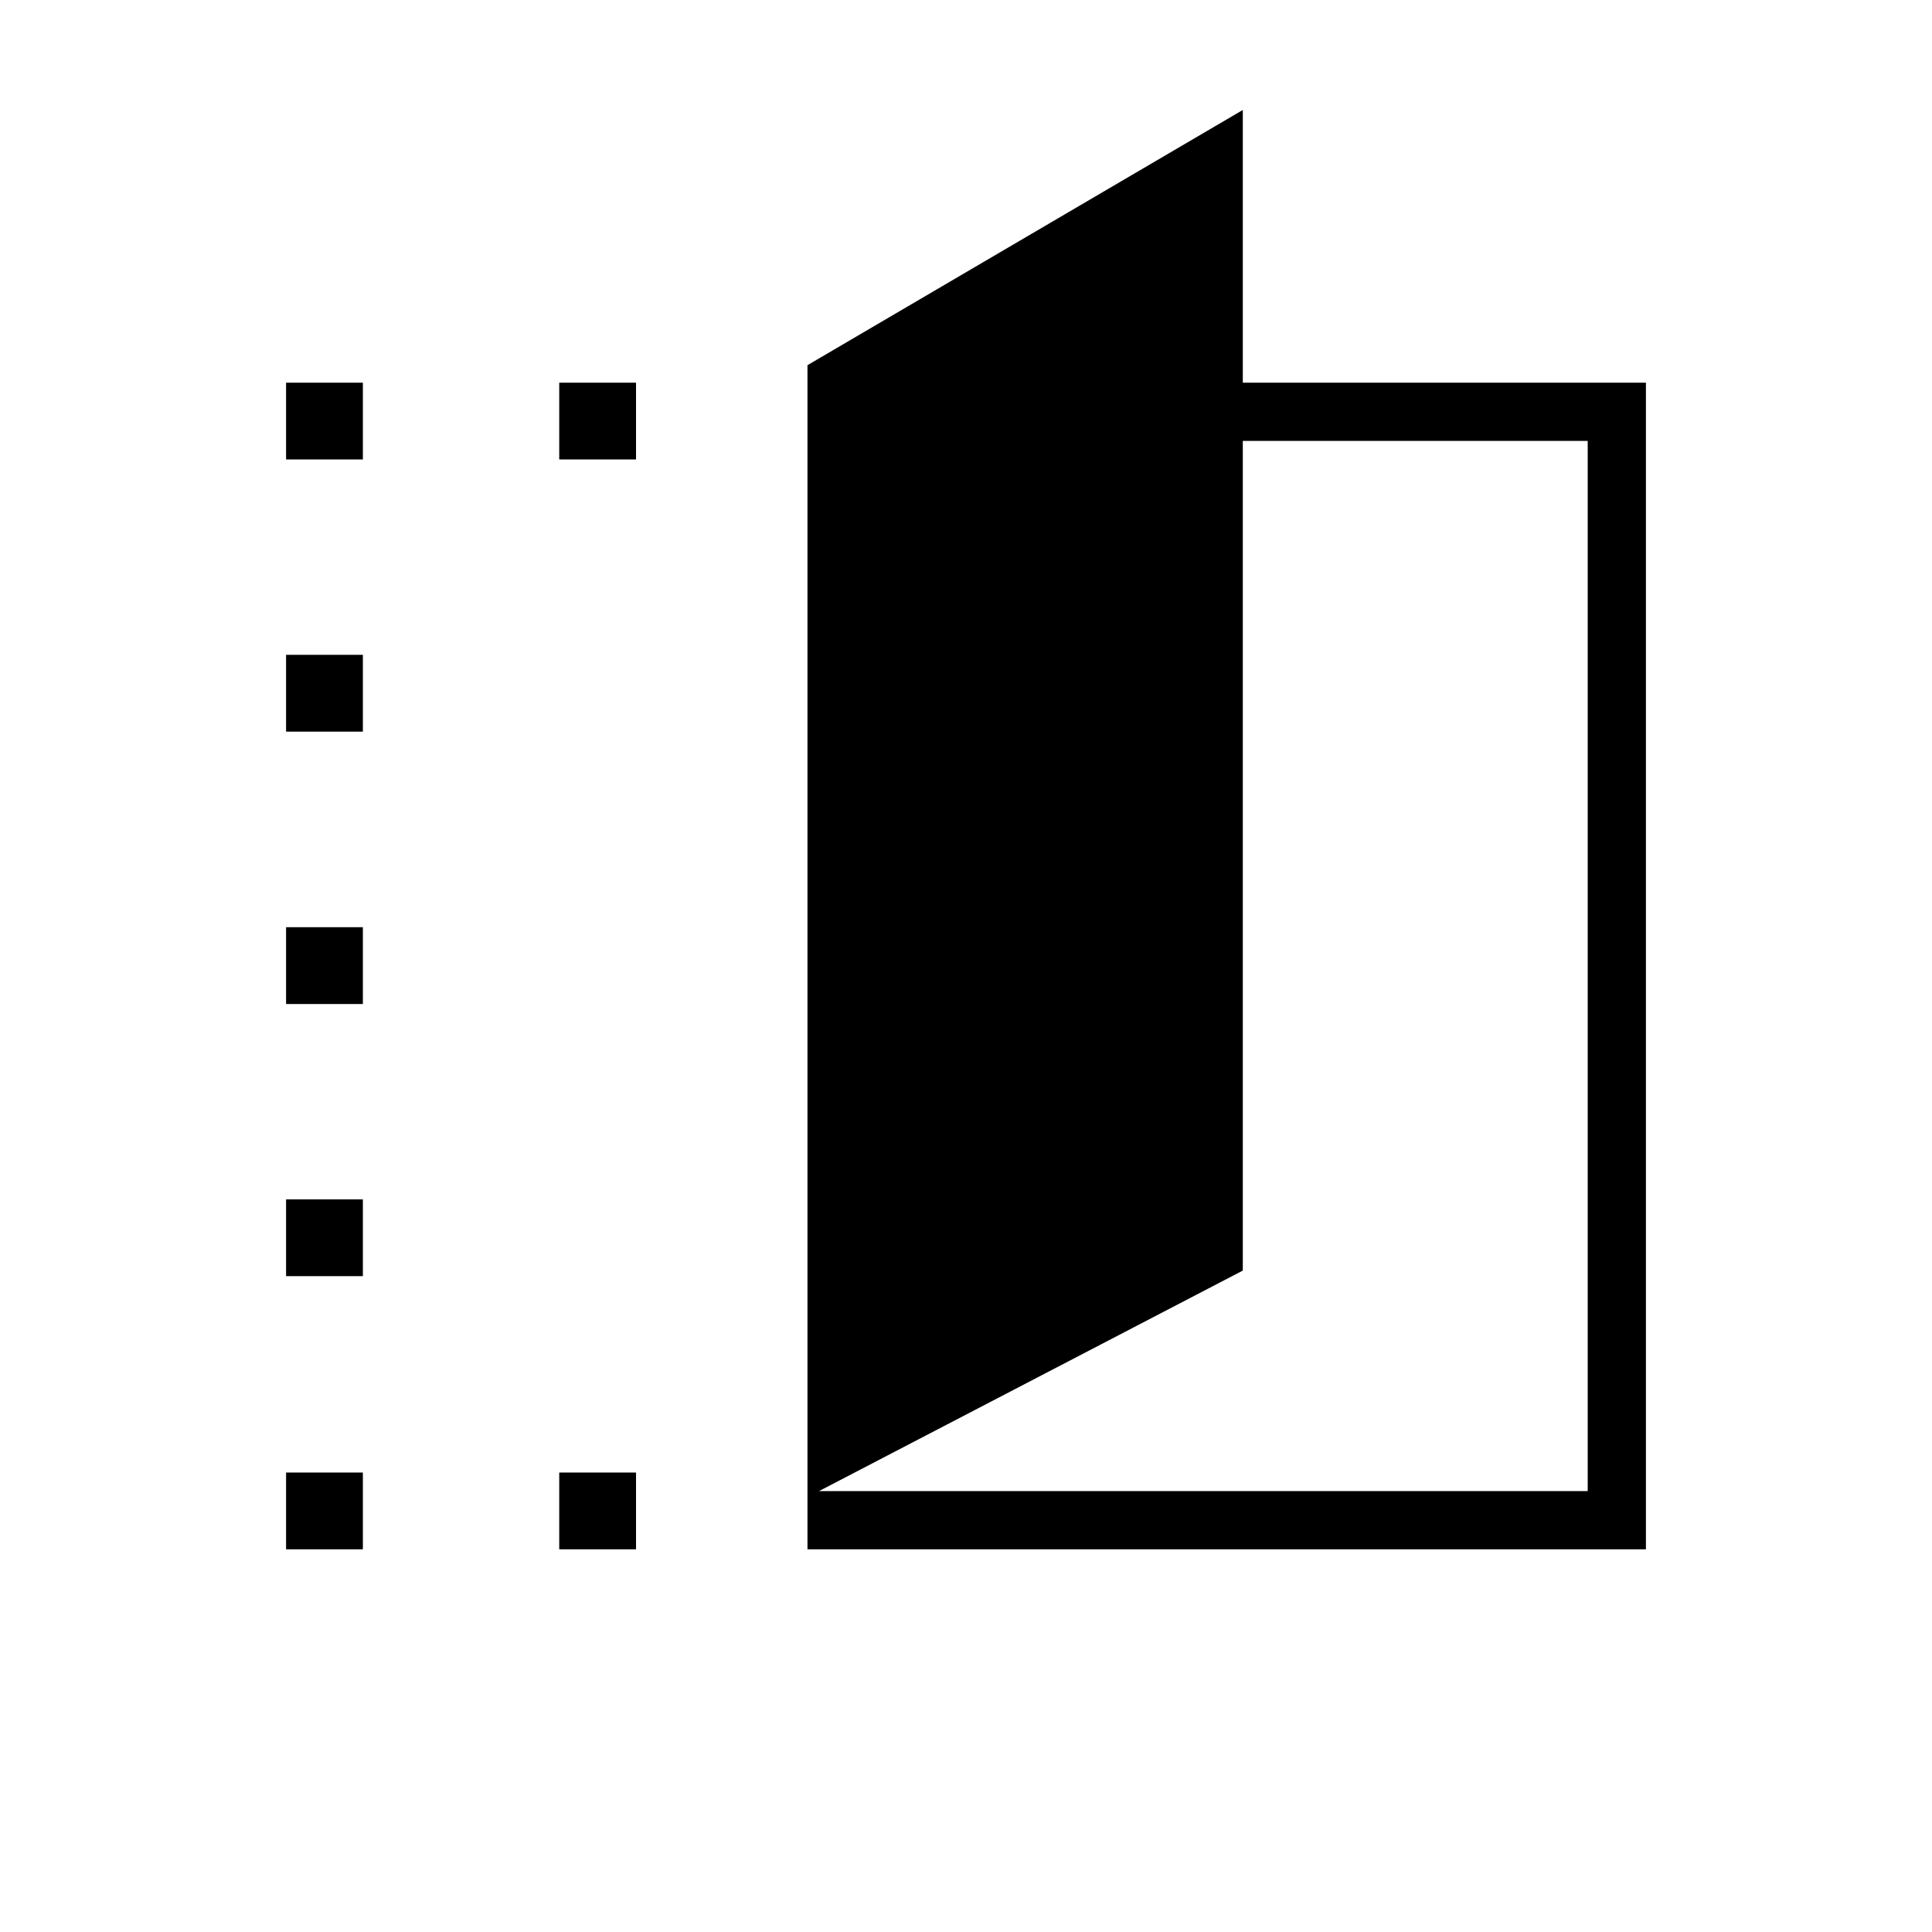<svg xmlns="http://www.w3.org/2000/svg" height="20" viewBox="0 -960 960 960" width="20"><path d="M401.23-190.15v-588.39l216.31-126.81v135.5h200.31v579.7H401.23Zm5.73-28.93h381.96v-521.84H617.54v412.27L406.96-219.08ZM142.15-731.69v-38.16h38.16v38.16h-38.16Zm0 541.54v-38.16h38.16v38.16h-38.16Zm0-135.73v-38.16h38.16v38.16h-38.16Zm0-135.24v-38.15h38.16v38.15h-38.16Zm0-135.34v-38.16h38.16v38.16h-38.16Zm135.73-135.23v-38.16h38.16v38.16h-38.16Zm0 541.54v-38.16h38.16v38.16h-38.16Z"/></svg>